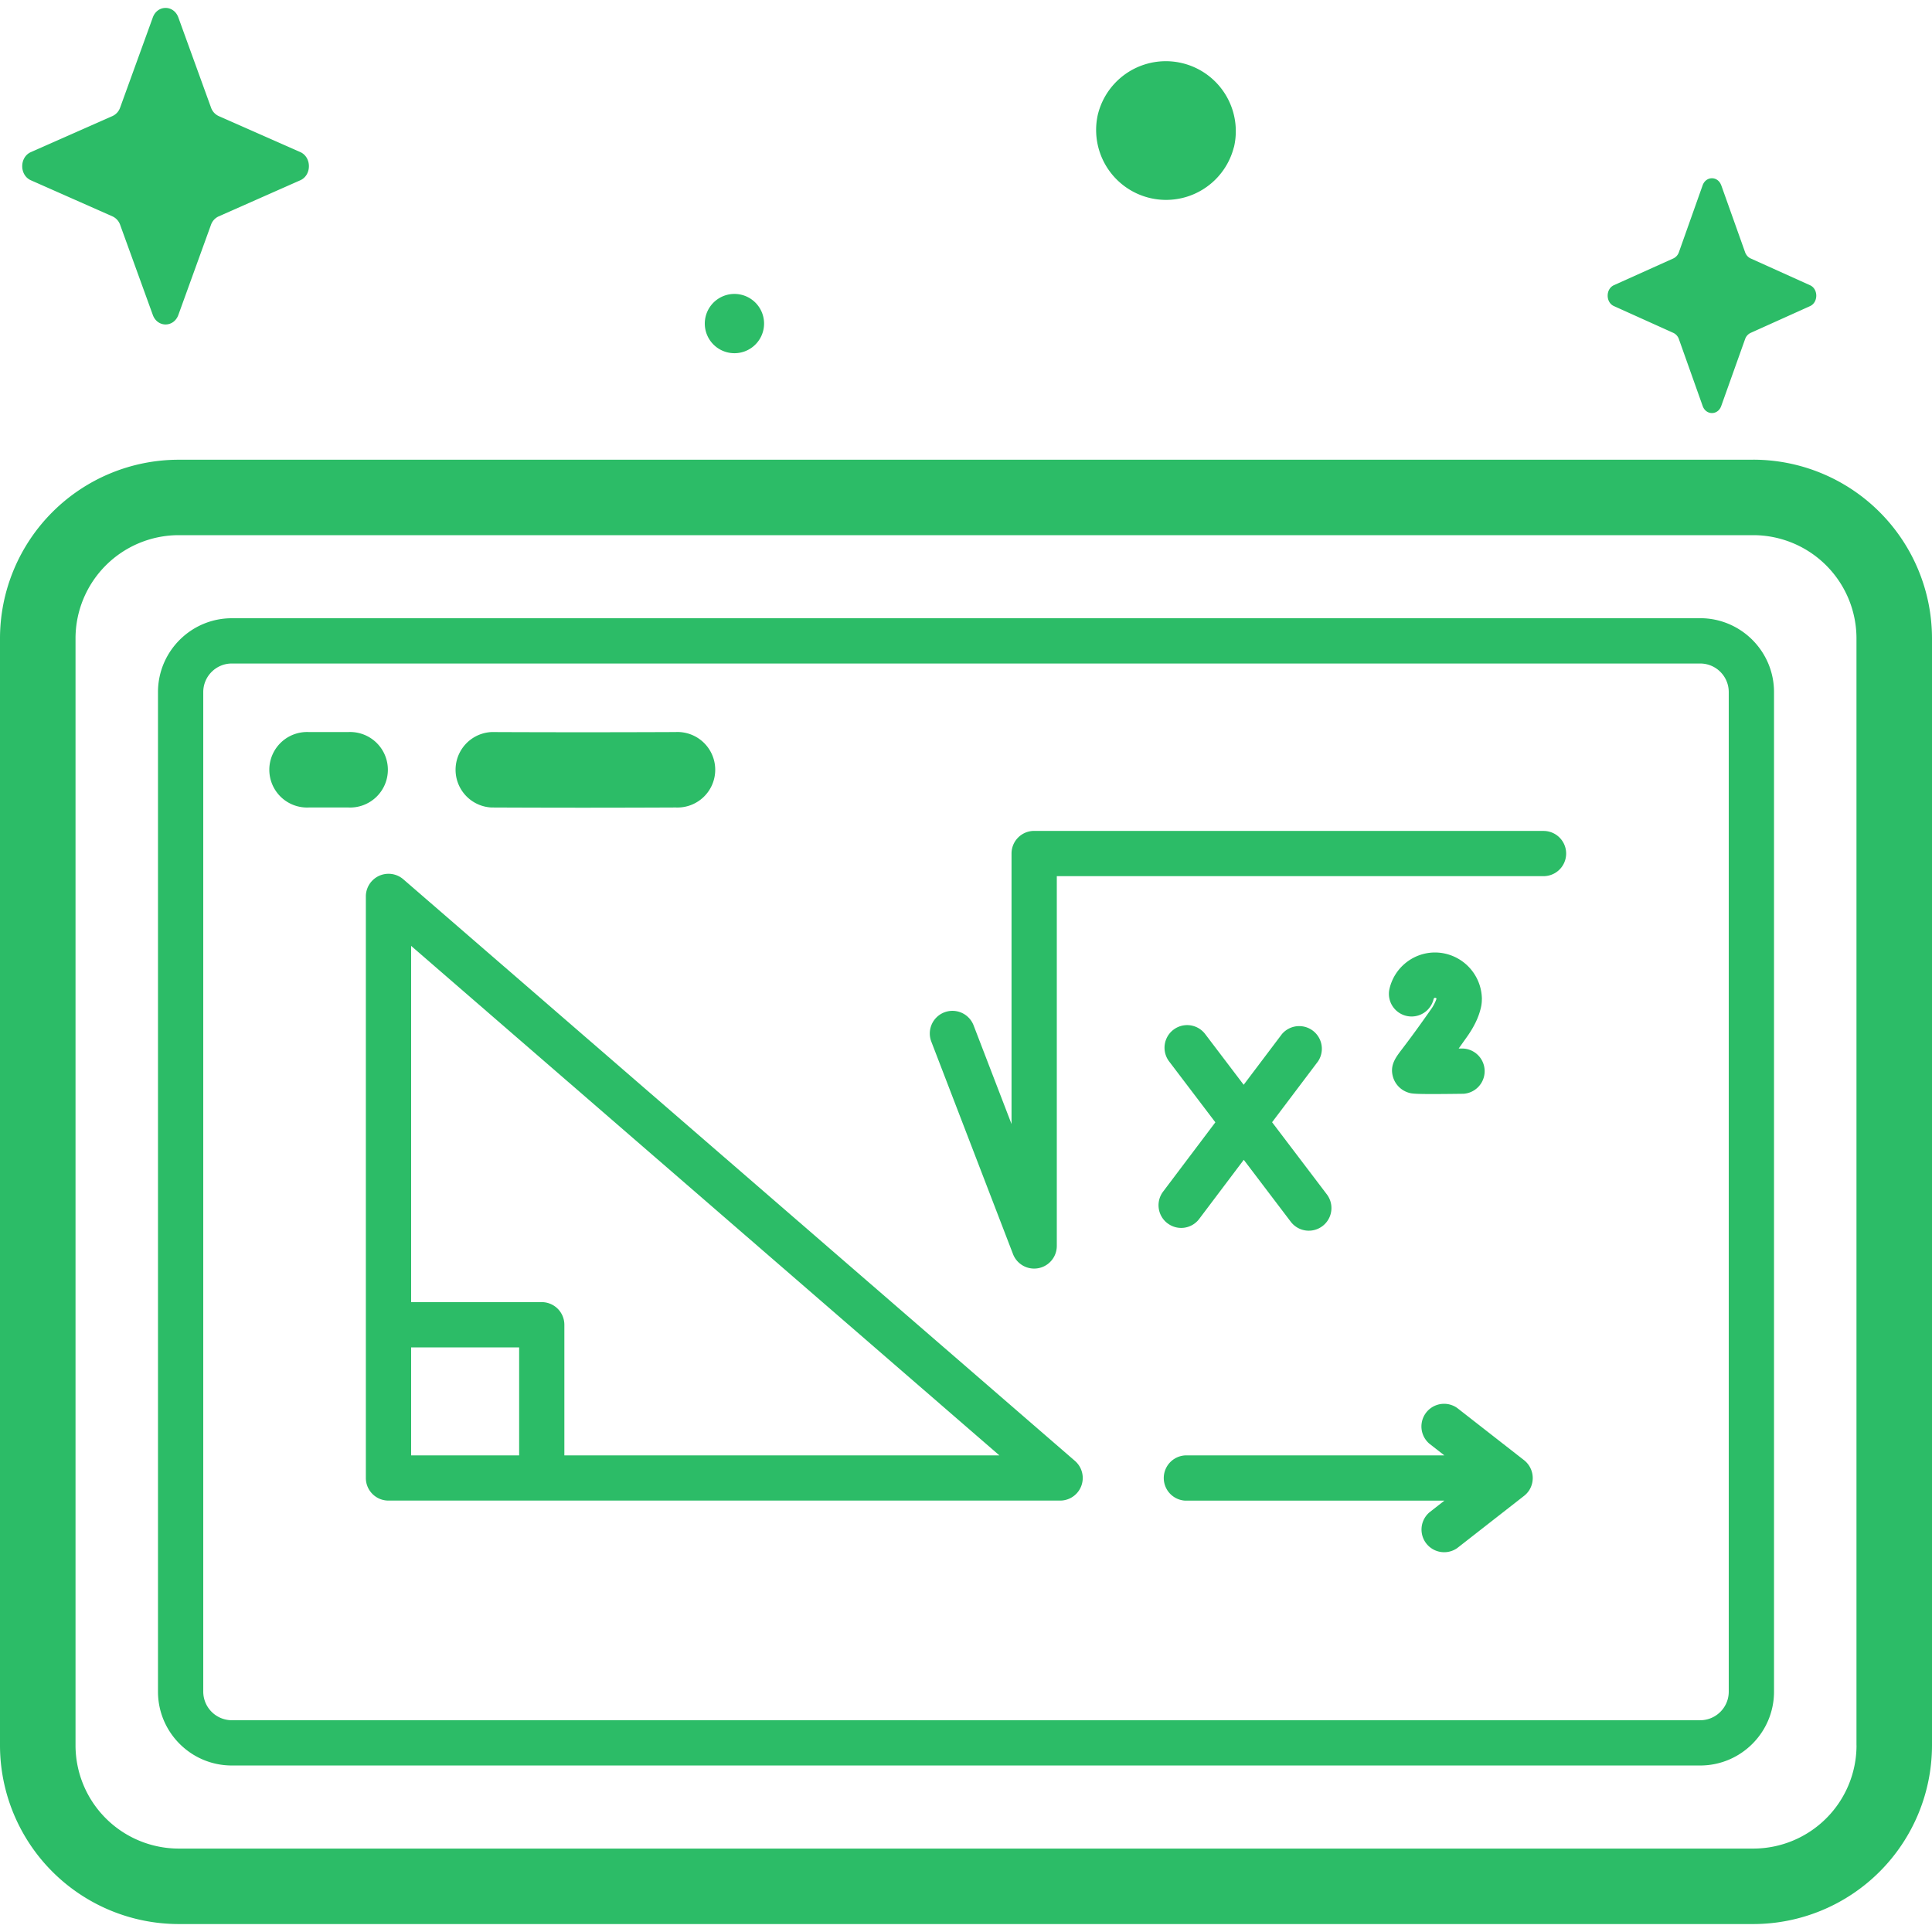 <svg width="44" height="44" viewBox="0 0 44 44" fill="none" xmlns="http://www.w3.org/2000/svg"><g clip-path="url(#a)" fill="#2CBC67"><path d="M39.931 10.47H4.07A4.073 4.073 0 0 0 0 14.537V39.75a4.073 4.073 0 0 0 4.069 4.069H39.93A4.073 4.073 0 0 0 44 39.75V14.538a4.073 4.073 0 0 0-4.069-4.069Zm2.35 29.28a2.353 2.353 0 0 1-2.35 2.35H4.07a2.353 2.353 0 0 1-2.35-2.35V14.538a2.353 2.353 0 0 1 2.35-2.35H39.93a2.353 2.353 0 0 1 2.35 2.35V39.75Z"/><path d="M38.72 14.08H5.28c-.928 0-1.682.755-1.682 1.682v22.764c0 .928.754 1.682 1.682 1.682h33.44c.928 0 1.682-.754 1.682-1.681V15.761c0-.927-.754-1.682-1.682-1.682Zm.651 24.447c0 .358-.292.65-.65.65H5.28a.652.652 0 0 1-.651-.65V15.762c0-.359.292-.651.65-.651H38.72c.36 0 .651.292.651.65v22.766Z"/><path d="M9.185 20.025a.516.516 0 0 0-.853.39V33.66c0 .285.23.515.516.515h15.295a.515.515 0 0 0 .337-.905L9.185 20.025Zm.178 10.661h2.46v2.46h-2.46v-2.46Zm3.49 2.46V30.17a.516.516 0 0 0-.515-.515H9.363v-8.113L22.76 33.145h-9.907ZM34.825 33.942a.519.519 0 0 0-.115-.687l-1.523-1.189a.516.516 0 0 0-.634.813l.342.267h-5.907a.516.516 0 0 0 0 1.03h5.907l-.342.268a.516.516 0 0 0 .635.812l1.522-1.189a.526.526 0 0 0 .115-.125ZM35.152 18.923h-11.6a.515.515 0 0 0-.515.516v6.16l-.864-2.247a.515.515 0 0 0-.963.37l1.861 4.84a.516.516 0 0 0 .997-.185v-8.423h11.085a.515.515 0 0 0 0-1.03Z"/><path d="M26.59 27.86a.513.513 0 0 0 .722-.101l1.014-1.345 1.07 1.41a.515.515 0 1 0 .822-.623l-1.247-1.643 1.046-1.386a.516.516 0 0 0-.823-.62l-.87 1.153-.877-1.155a.515.515 0 0 0-.821.623l1.053 1.387-1.19 1.578a.516.516 0 0 0 .1.722ZM33.749 22.758a1.072 1.072 0 0 0-1.066-1.066c-.508 0-.947.362-1.045.86a.516.516 0 0 0 1.012.199.035.035 0 0 1 .066-.006.987.987 0 0 1-.144.267c-.337.482-.538.745-.646.887-.145.19-.281.368-.199.636a.53.53 0 0 0 .34.346c.067.022.106.035.554.035.17 0 .399-.002.71-.006a.516.516 0 0 0-.006-1.03H33.22l.196-.276c.16-.228.26-.44.308-.646 0 0 .025-.09.024-.2ZM13.275 18.395c-.706 0-1.407-.002-2.083-.005a.86.86 0 0 1 .004-1.718h.004c1.347.006 2.793.006 4.184 0a.86.86 0 1 1 .007 1.718c-.698.003-1.41.005-2.116.005ZM7.932 18.39h-.897a.86.86 0 1 1 0-1.718h.897a.86.86 0 1 1 0 1.718ZM28.102 3.354A1.593 1.593 0 1 0 25 2.621a1.593 1.593 0 0 0 3.1.733ZM17.389 7.497a.675.675 0 1 0-1.332-.216.675.675 0 0 0 1.332.216ZM39.201 4.221l.542 1.522c.023.065.069.117.127.143l1.352.61c.19.085.19.39 0 .476l-1.352.609a.244.244 0 0 0-.127.143L39.2 9.246c-.076.215-.347.215-.423 0l-.541-1.522a.244.244 0 0 0-.127-.143l-1.353-.61c-.19-.085-.19-.39 0-.476l1.353-.609a.244.244 0 0 0 .127-.143l.54-1.522c.077-.215.348-.215.424 0ZM4.062.398l.744 2.052a.332.332 0 0 0 .174.193l1.858.82c.263.117.263.527 0 .643l-1.858.822a.331.331 0 0 0-.175.192l-.743 2.052c-.105.29-.477.29-.582 0L2.736 5.12a.331.331 0 0 0-.174-.192L.704 4.106C.44 3.99.44 3.58.704 3.464l1.858-.821a.331.331 0 0 0 .174-.193L3.48.398c.105-.29.477-.29.582 0Z"/></g><defs><clipPath id="a"><path fill="#fff" d="M0 0h44v44H0z"/></clipPath></defs></svg>
